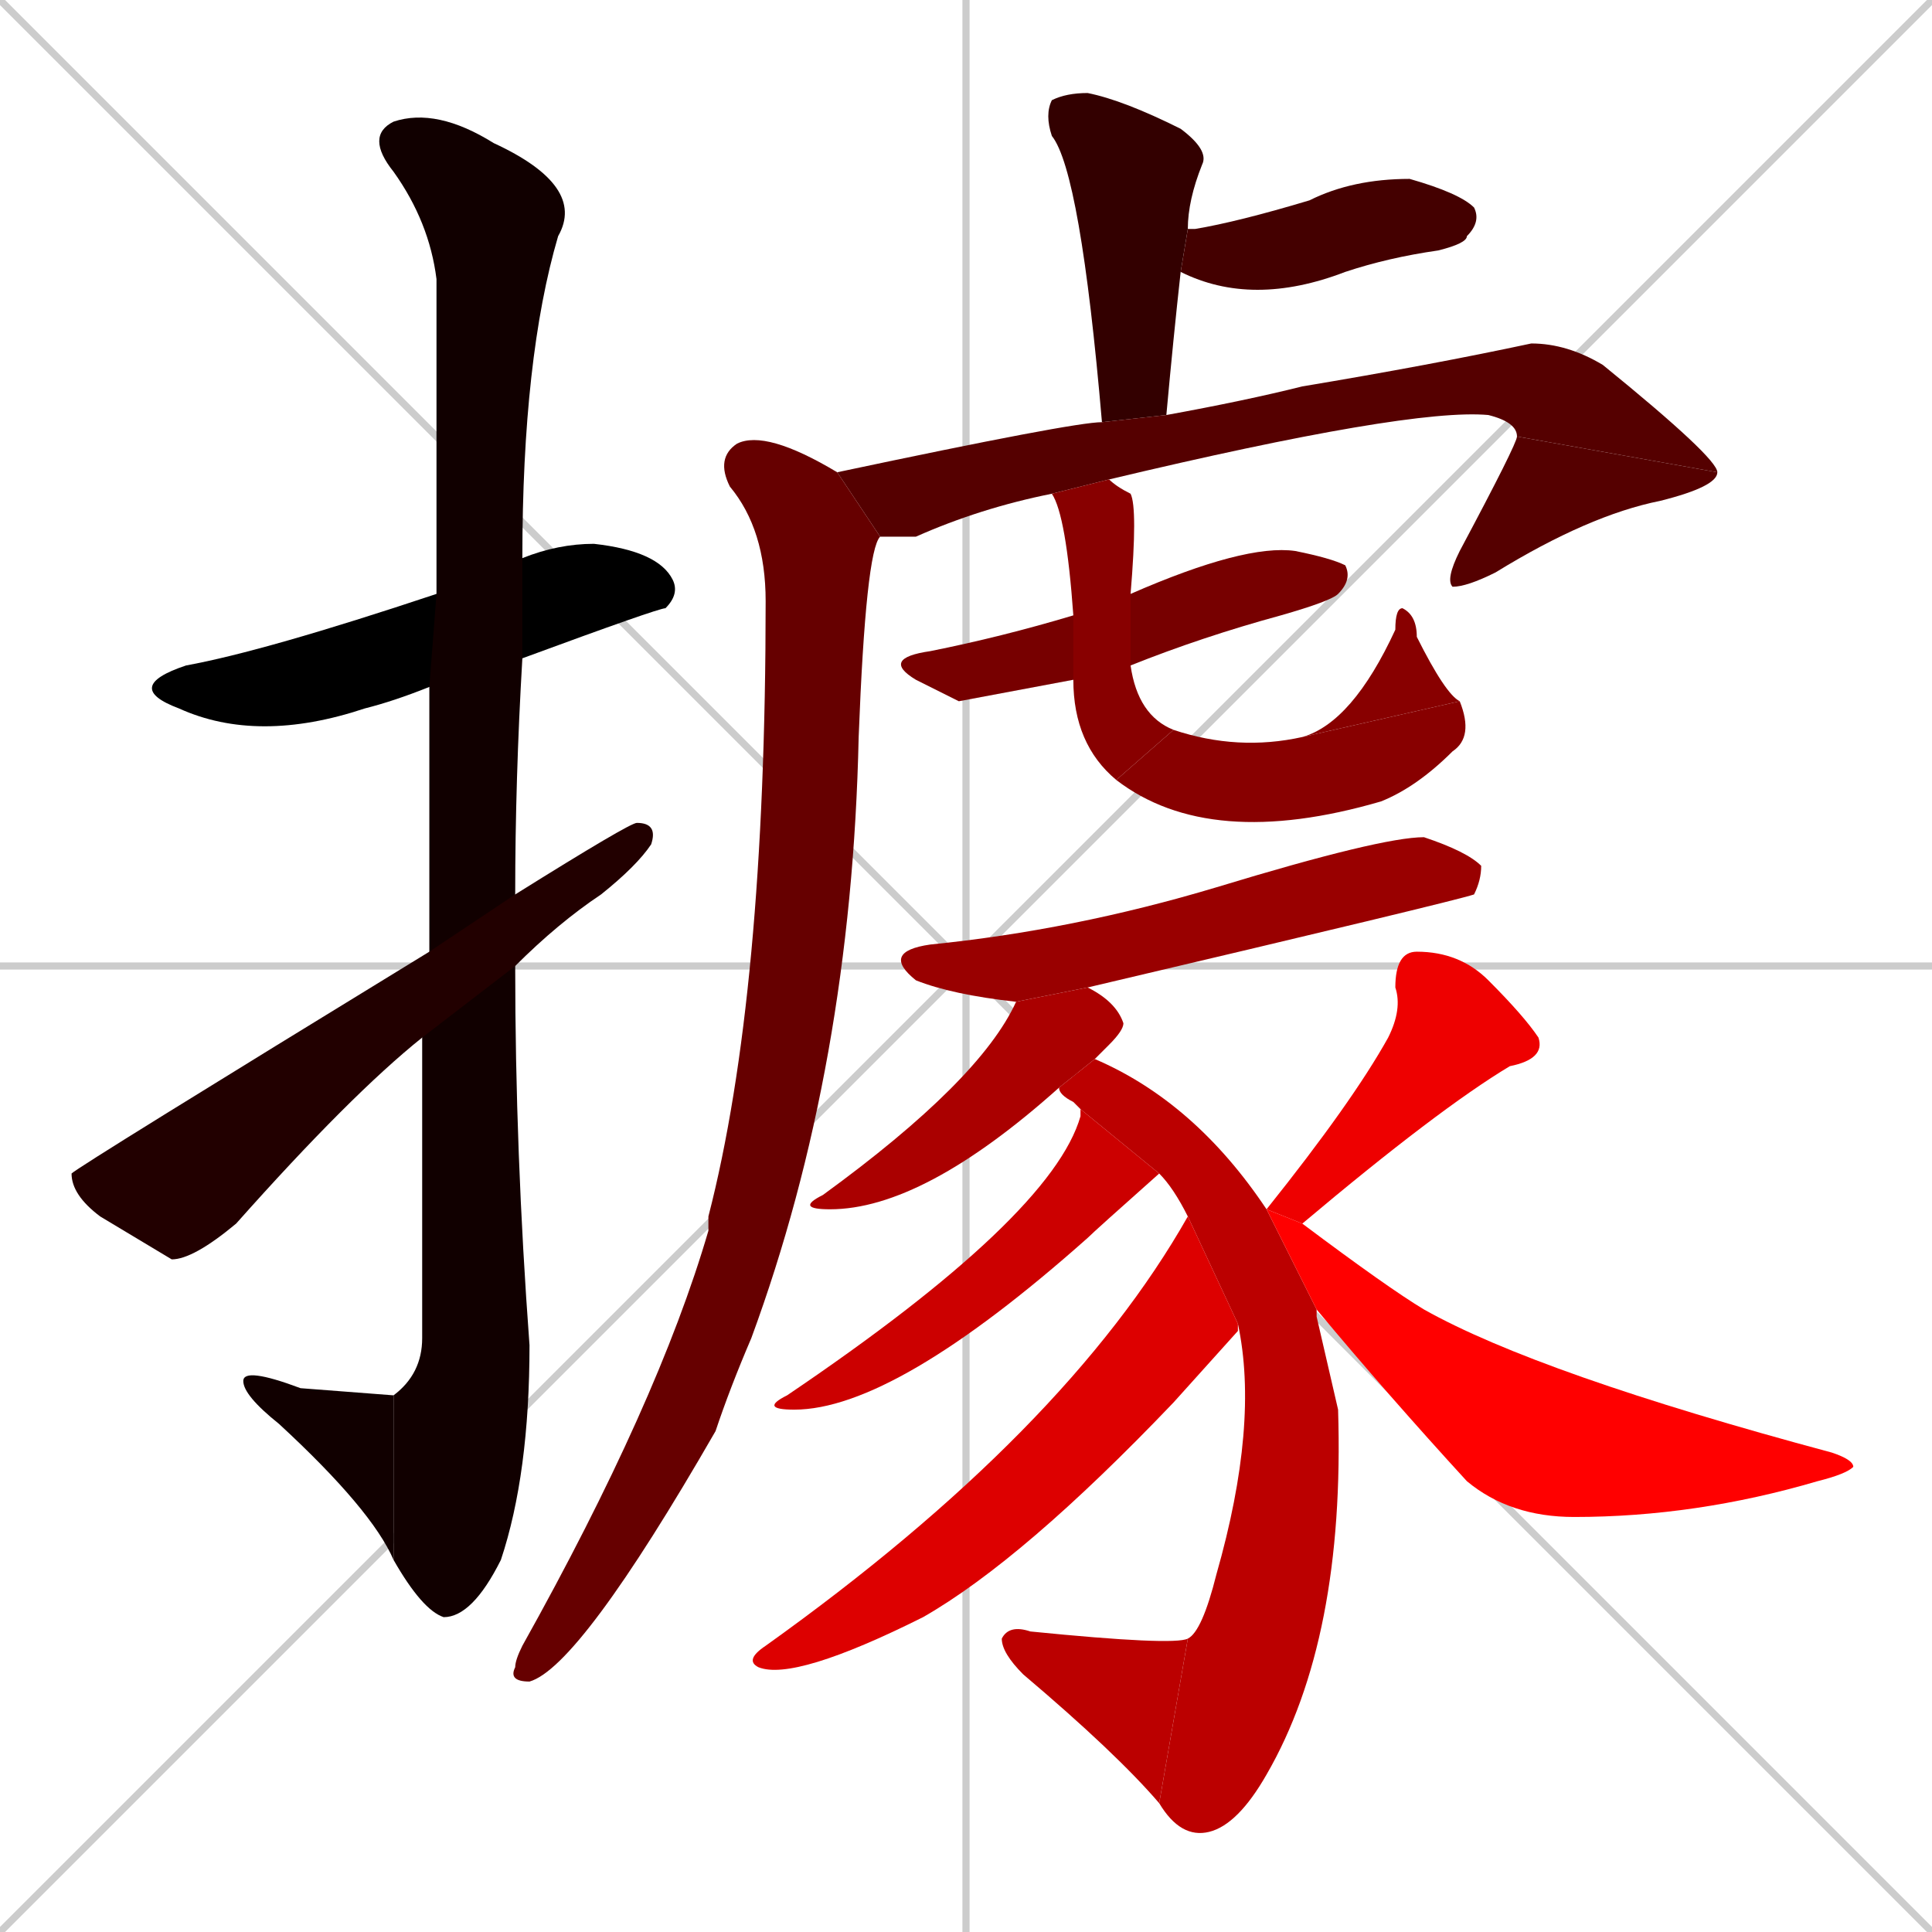 <svg xmlns="http://www.w3.org/2000/svg" xmlns:xlink="http://www.w3.org/1999/xlink" width="270" height="270"><path d="M 0 0 L 270 270 M 270 0 L 0 270 M 135 0 L 135 270 M 0 135 L 270 135" stroke="#CCCCCC" /><path d="M 60 96 Q 55 98 51 99 Q 36 104 25 99 Q 17 96 26 93 Q 37 91 61 83 L 73 78 Q 78 76 83 76 Q 92 77 94 81 Q 95 83 93 85 Q 92 85 73 92" fill="#000000" /><path d="M 60 112 L 60 96 L 61 83 Q 61 44 61 39 Q 60 31 55 24 Q 51 19 55 17 Q 61 15 69 20 Q 82 26 78 33 Q 73 50 73 78 L 73 92 Q 72 109 72 125 L 72 135 Q 72 161 74 188 Q 74 206 70 218 Q 66 226 62 226 Q 59 225 55 218 L 55 195 Q 59 192 59 187 Q 59 164 59 145 L 60 133" fill="#110000" /><path d="M 55 218 Q 52 211 39 199 Q 34 195 34 193 Q 34 191 42 194 Q 55 195 55 195" fill="#110000" /><path d="M 72 125 Q 88 115 89 115 Q 92 115 91 118 Q 89 121 84 125 Q 78 129 72 135 L 59 145 Q 49 153 33 171 Q 27 176 24 176 Q 19 173 14 170 Q 10 167 10 164 Q 11 163 60 133" fill="#220000" /><path d="M 154 59 Q 151 24 147 19 Q 146 16 147 14 Q 149 13 152 13 Q 157 14 165 18 Q 169 21 168 23 Q 166 28 166 32 L 165 38 Q 164 47 163 58" fill="#330000" /><path d="M 166 32 Q 166 32 167 32 Q 173 31 183 28 Q 189 25 197 25 Q 204 27 206 29 Q 207 31 205 33 Q 205 34 201 35 Q 194 36 188 38 Q 175 43 165 38" fill="#440000" /><path d="M 147 69 Q 137 71 128 75 Q 125 75 123 75 L 117 66 Q 150 59 154 59 L 163 58 Q 174 56 182 54 Q 200 51 214 48 Q 219 48 224 51 Q 240 64 240 66 L 212 61 Q 212 59 208 58 Q 197 57 155 67" fill="#550000" /><path d="M 240 66 Q 240 68 232 70 Q 222 72 209 80 Q 205 82 203 82 Q 202 81 204 77 Q 212 62 212 61" fill="#550000" /><path d="M 123 75 Q 121 77 120 103 Q 119 149 105 187 Q 102 194 100 200 Q 81 233 74 235 Q 71 235 72 233 Q 72 232 73 230 Q 92 196 99 172 Q 99 170 99 170 Q 107 139 107 84 Q 107 74 102 68 Q 100 64 103 62 Q 107 60 117 66" fill="#660000" /><path d="M 134 98 L 128 95 Q 123 92 130 91 Q 140 89 150 86 L 158 83 Q 174 76 181 77 Q 186 78 188 79 Q 189 81 187 83 Q 186 84 179 86 Q 168 89 158 93 L 150 95" fill="#770000" /><path d="M 150 86 Q 149 72 147 69 L 155 67 Q 156 68 158 69 Q 159 71 158 83 L 158 93 Q 159 100 164 102 L 156 109 Q 150 104 150 95" fill="#880000" /><path d="M 164 102 Q 173 105 182 103 L 204 98 Q 206 103 203 105 Q 198 110 193 112 Q 169 119 156 109" fill="#880000" /><path d="M 182 103 Q 189 101 195 88 Q 195 85 196 85 Q 198 86 198 89 Q 202 97 204 98" fill="#880000" /><path d="M 142 140 Q 133 139 128 137 Q 123 133 130 132 Q 150 130 170 124 Q 193 117 199 117 Q 205 119 207 121 Q 207 123 206 125 Q 203 126 152 138" fill="#990000" /><path d="M 148 152 Q 129 169 116 169 Q 111 169 115 167 Q 137 151 142 140 L 152 138 Q 156 140 157 143 Q 157 144 155 146 Q 154 147 153 148" fill="#aa0000" /><path d="M 184 184 L 187 197 Q 188 229 177 248 Q 173 255 169 256 Q 165 257 162 252 L 166 229 Q 168 228 170 220 Q 176 199 173 185 L 166 170 Q 164 166 162 164 L 151 155 Q 150 154 150 154 Q 148 153 148 152 L 153 148 Q 167 154 177 169 L 184 183" fill="#bb0000" /><path d="M 162 252 Q 156 245 143 234 Q 140 231 140 229 Q 141 227 144 228 Q 164 230 166 229" fill="#bb0000" /><path d="M 162 164 Q 153 172 152 173 Q 125 197 111 197 Q 106 197 110 195 Q 147 170 151 156 Q 151 155 151 155" fill="#cc0000" /><path d="M 173 185 Q 173 185 173 186 Q 173 186 164 196 Q 143 218 129 226 Q 111 235 106 233 Q 104 232 107 230 Q 149 200 166 170 Q 166 170 166 170" fill="#dd0000" /><path d="M 177 169 Q 189 154 194 145 Q 196 141 195 138 Q 195 133 198 133 Q 204 133 208 137 Q 213 142 215 145 Q 216 148 211 149 Q 201 155 182 171" fill="#ee0000" /><path d="M 177 169 L 182 171 Q 194 180 199 183 Q 215 192 256 203 Q 259 204 259 205 Q 258 206 254 207 Q 237 212 220 212 Q 211 212 205 207 Q 194 195 184 183" fill="#ff0000" /></svg>